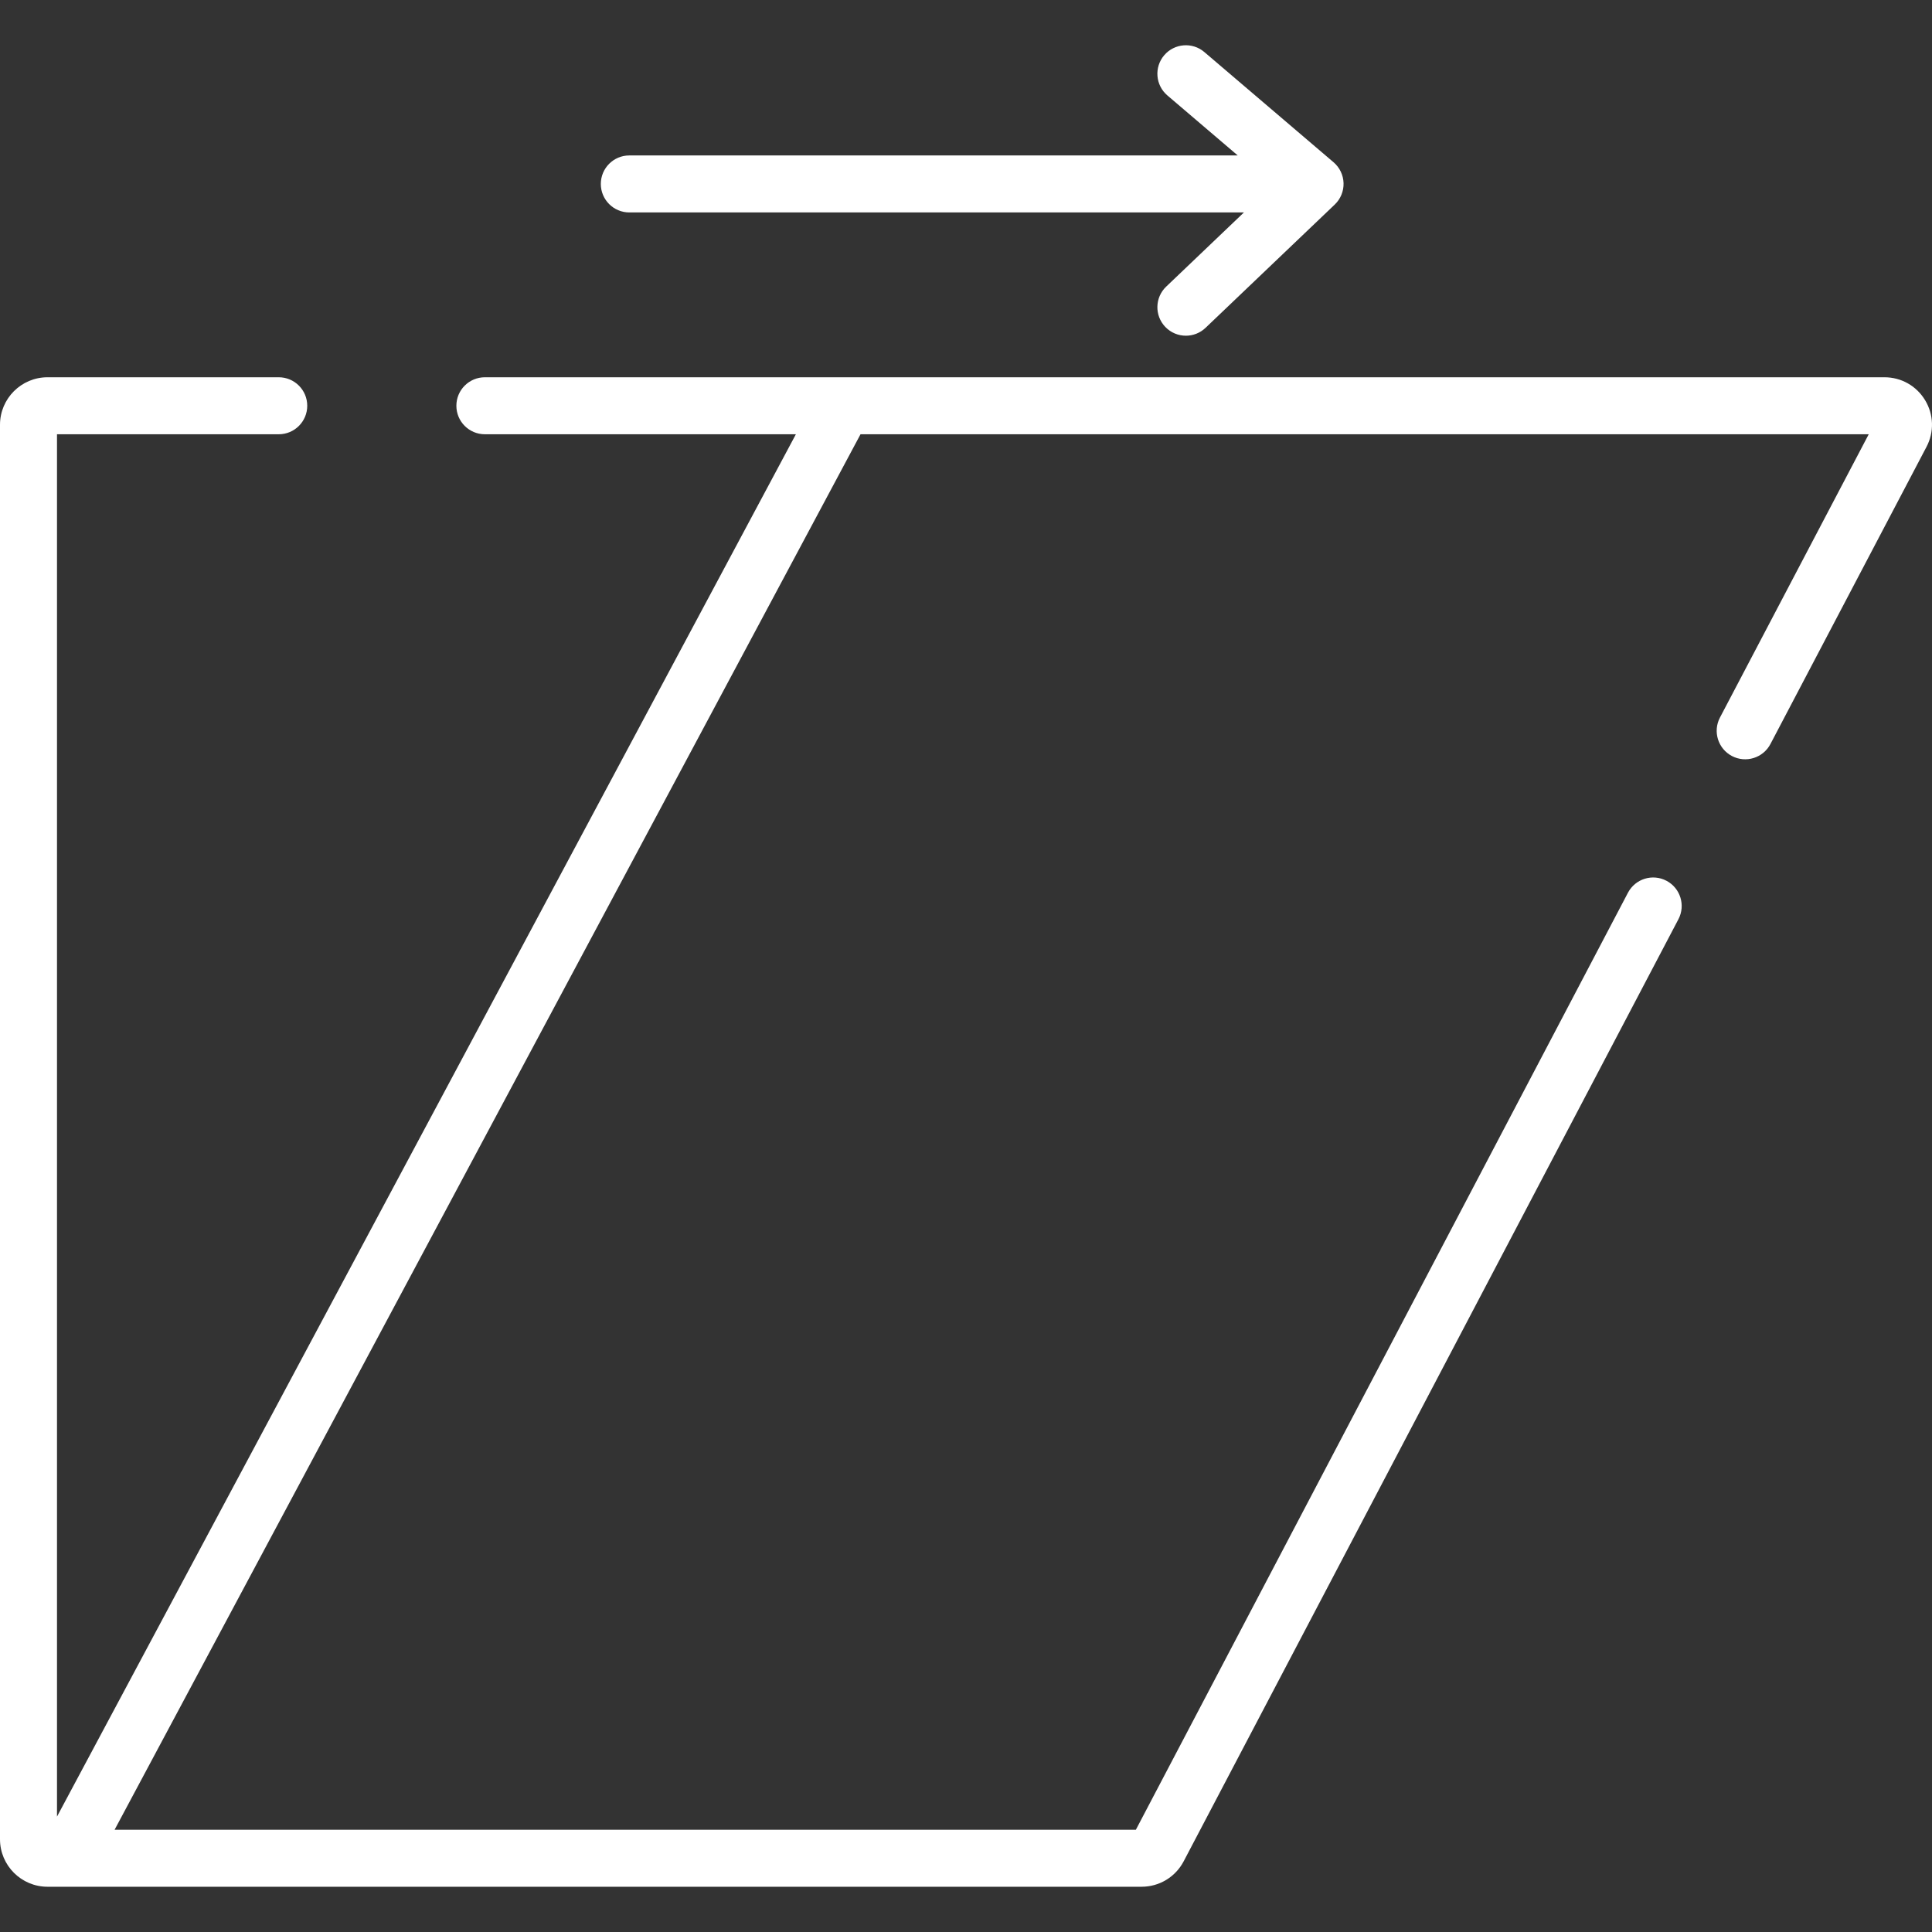 <?xml version="1.0" ?>
<svg version="1.1" xmlns="http://www.w3.org/2000/svg" xmlns:xlink="http://www.w3.org/1999/xlink"
	viewBox="0 0 512 512">
	<rect x="0" y="0" width="512" height="512" fill="#333333" stroke="none"/>
	<g style="fill: white;">
		<path d="M510.171,106.057c-2.3-3.805-6.327-6.077-10.772-6.077H240.931h-17.412h-95.023c-4.171,0-7.552,3.381-7.552,7.552
			s3.381,7.552,7.552,7.552h82.422L15.104,481.418V115.084H73.87c4.171,0,7.552-3.381,7.552-7.552c0-4.171-3.381-7.552-7.552-7.552
			H12.587C5.646,99.98,0,105.626,0,112.567V487.42c0,6.941,5.646,12.587,12.587,12.587h5.181h220.323h64.447
			c4.691,0,8.961-2.58,11.144-6.735l131.115-249.666c1.939-3.693,0.518-8.258-3.175-10.198c-3.695-1.94-8.258-0.518-10.198,3.175
			L301.017,484.903h-62.272H30.369l197.677-369.818h16.773h250.413l-39.425,75.071c-1.939,3.693-0.518,8.258,3.175,10.198
			c3.693,1.939,8.258,0.517,10.198-3.175l41.362-78.76C512.609,114.484,512.471,109.862,510.171,106.057z"/>
		<path d="M353.407,43.001L319.171,13.8c-3.173-2.708-7.941-2.328-10.647,0.844c-2.707,3.173-2.329,7.94,0.844,10.647l18.645,15.904
			H166.775c-4.171,0-7.552,3.381-7.552,7.552c0,4.171,3.381,7.552,7.552,7.552h162.877L309.057,75.95
			c-3.018,2.879-3.13,7.66-0.251,10.677c1.484,1.556,3.472,2.339,5.465,2.339c1.874,0,3.75-0.693,5.212-2.088l34.237-32.667
			c1.547-1.476,2.396-3.537,2.336-5.674C355.997,46.4,355.034,44.389,353.407,43.001z"/>
	</g>
</svg>
